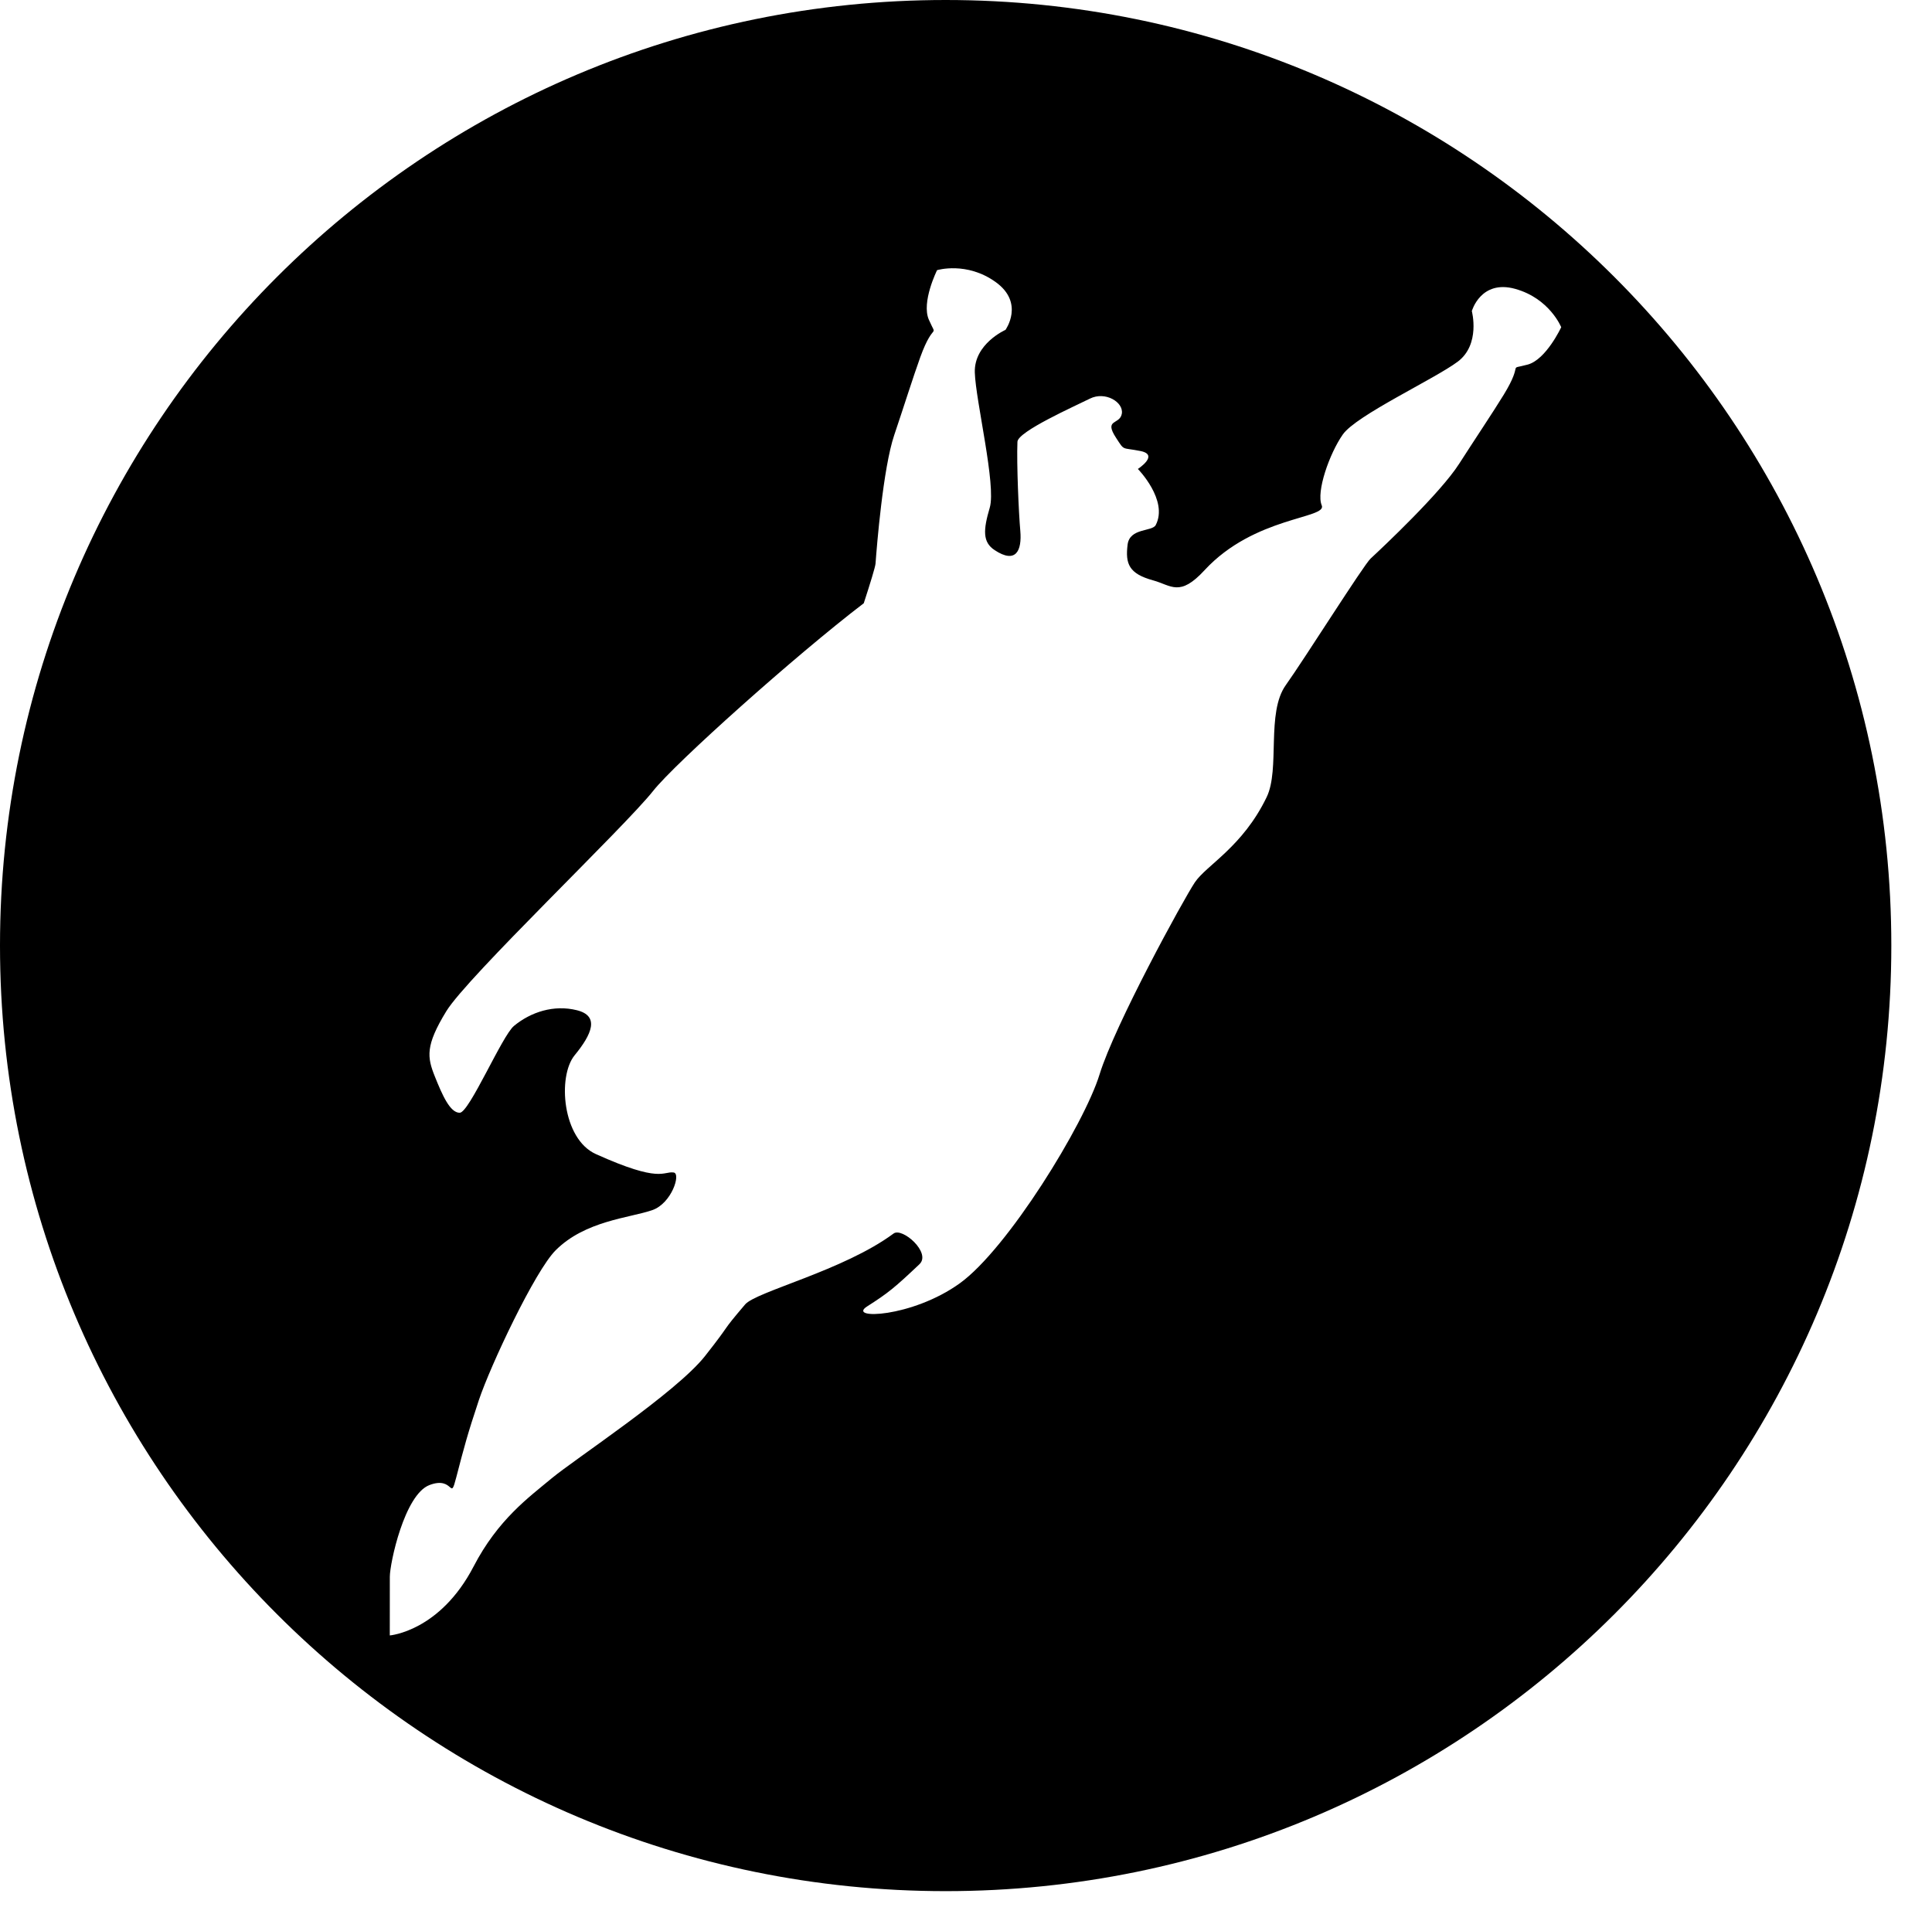 <?xml version="1.0" encoding="utf-8"?>
<!-- Generator: Adobe Illustrator 12.0.0, SVG Export Plug-In . SVG Version: 6.00 Build 51448)  -->
<!DOCTYPE svg PUBLIC "-//W3C//DTD SVG 1.1//EN" "http://www.w3.org/Graphics/SVG/1.1/DTD/svg11.dtd">
<svg  version="1.1" id="Layer_1" xmlns="http://www.w3.org/2000/svg" xmlns:xlink="http://www.w3.org/1999/xlink" width="51.205" height="51.179"
	 viewBox="0 0 51.205 51.179" overflow="visible" enable-background="new 0 0 51.205 51.179" xml:space="preserve">
<path fill-rule="evenodd" clip-rule="evenodd" fill="none" d="M27.44,15.634c-0.323-0.212-0.306-0.532-0.131-1.126
	s-0.372-2.823-0.396-3.584c-0.023-0.761,0.813-1.129,0.813-1.129s0.512-0.711-0.258-1.266c-0.77-0.555-1.555-0.317-1.555-0.317
	s-0.422,0.847-0.218,1.313c0.237,0.542,0.137-0.012-0.228,0.996c-0.181,0.499-0.457,1.375-0.69,2.064
	c-0.295,0.871-0.463,2.956-0.495,3.404c-0.007,0.091-0.137,0.513-0.312,1.052c-1.813,1.384-5.003,4.241-5.581,4.973
	c-0.762,0.965-4.924,4.927-5.483,5.841s-0.508,1.219-0.305,1.727s0.406,0.965,0.66,0.965c0.253,0,1.123-2.043,1.439-2.303
	c0.448-0.369,1.057-0.567,1.667-0.415c0.609,0.152,0.397,0.636-0.06,1.194s-0.328,2.218,0.563,2.619
	c1.729,0.78,1.774,0.449,2.061,0.488c0.2,0.026-0.051,0.819-0.567,0.998c-0.602,0.208-1.773,0.278-2.559,1.063
	c-0.549,0.547-1.732,3.061-2.037,3.975c-0.304,0.914-0.386,1.229-0.599,2.048C13,40.87,13.119,40.16,12.458,40.414
	s-1.048,2.073-1.048,2.429s-0.001,1.556-0.001,1.556s1.326-0.104,2.222-1.829c0.646-1.243,1.459-1.828,2.069-2.336
	s3.299-2.272,4.061-3.237c0.761-0.966,0.372-0.557,1.066-1.372c0.292-0.342,2.61-0.898,3.934-1.879
	c0.23-0.171,1.006,0.509,0.686,0.813c-0.651,0.616-0.825,0.761-1.383,1.116c-0.559,0.355,1.181,0.305,2.451-0.609
	s3.299-4.216,3.705-5.536s2.221-4.634,2.525-5.091c0.305-0.457,1.265-0.937,1.904-2.26c0.361-0.747-0.018-2.236,0.508-2.971
	c0.481-0.673,2.06-3.179,2.246-3.352c0.33-0.306,1.853-1.739,2.348-2.514c0.392-0.612,0.904-1.376,1.181-1.829
	c0.559-0.914,0.063-0.646,0.635-0.8c0.49-0.132,0.889-0.991,0.889-0.991s-0.306-0.762-1.219-1.016
	c-0.914-0.254-1.15,0.589-1.15,0.589s0.236,0.883-0.373,1.34s-2.69,1.422-3.046,1.93s-0.711,1.523-0.559,1.879
	s-1.784,0.287-3.107,1.72c-0.661,0.717-0.876,0.402-1.363,0.268c-0.64-0.176-0.739-0.436-0.675-0.949
	c0.057-0.446,0.653-0.337,0.746-0.518c0.339-0.658-0.474-1.486-0.474-1.486s0.577-0.373,0.069-0.475
	c-0.507-0.102-0.413,0.009-0.644-0.345c-0.339-0.517,0.1-0.342,0.15-0.646s-0.439-0.601-0.846-0.398s-1.909,0.871-1.921,1.144
	c-0.024,0.59,0.035,1.904,0.076,2.361C28.165,15.642,28.007,16.007,27.44,15.634z M26.141,1.051
	c13.842,0,25.063,11.222,25.063,25.064S39.983,51.179,26.141,51.179c-13.843,0-25.064-11.222-25.064-25.064
	S12.298,1.051,26.141,1.051z"/>
<path fill-rule="evenodd" clip-rule="evenodd" fill="none" d="M27.44,15.634c-0.323-0.212-0.306-0.532-0.131-1.126
	s-0.372-2.823-0.396-3.584c-0.023-0.761,0.813-1.129,0.813-1.129s0.512-0.711-0.258-1.266c-0.77-0.555-1.555-0.317-1.555-0.317
	s-0.422,0.847-0.218,1.313c0.237,0.542,0.137-0.012-0.228,0.996c-0.181,0.499-0.457,1.375-0.69,2.064
	c-0.295,0.871-0.463,2.956-0.495,3.404c-0.007,0.091-0.137,0.513-0.312,1.052c-1.813,1.384-5.003,4.241-5.581,4.973
	c-0.762,0.965-4.924,4.927-5.483,5.841s-0.508,1.219-0.305,1.727s0.406,0.965,0.66,0.965c0.253,0,1.123-2.043,1.439-2.303
	c0.448-0.369,1.057-0.567,1.667-0.415c0.609,0.152,0.397,0.636-0.06,1.194s-0.328,2.218,0.563,2.619
	c1.729,0.78,1.774,0.449,2.061,0.488c0.2,0.026-0.051,0.819-0.567,0.998c-0.602,0.208-1.773,0.278-2.559,1.063
	c-0.549,0.547-1.732,3.061-2.037,3.975c-0.304,0.914-0.386,1.229-0.599,2.048C13,40.87,13.119,40.16,12.458,40.414
	s-1.048,2.073-1.048,2.429s-0.001,1.556-0.001,1.556s1.326-0.104,2.222-1.829c0.646-1.243,1.459-1.828,2.069-2.336
	s3.299-2.272,4.061-3.237c0.761-0.966,0.372-0.557,1.066-1.372c0.292-0.342,2.61-0.898,3.934-1.879
	c0.23-0.171,1.006,0.509,0.686,0.813c-0.651,0.616-0.825,0.761-1.383,1.116c-0.559,0.355,1.181,0.305,2.451-0.609
	s3.299-4.216,3.705-5.536s2.221-4.634,2.525-5.091c0.305-0.457,1.265-0.937,1.904-2.26c0.361-0.747-0.018-2.236,0.508-2.971
	c0.481-0.673,2.06-3.179,2.246-3.352c0.33-0.306,1.853-1.739,2.348-2.514c0.392-0.612,0.904-1.376,1.181-1.829
	c0.559-0.914,0.063-0.646,0.635-0.8c0.49-0.132,0.889-0.991,0.889-0.991s-0.306-0.762-1.219-1.016
	c-0.914-0.254-1.15,0.589-1.15,0.589s0.236,0.883-0.373,1.34s-2.69,1.422-3.046,1.93s-0.711,1.523-0.559,1.879
	s-1.784,0.287-3.107,1.72c-0.661,0.717-0.876,0.402-1.363,0.268c-0.64-0.176-0.739-0.436-0.675-0.949
	c0.057-0.446,0.653-0.337,0.746-0.518c0.339-0.658-0.474-1.486-0.474-1.486s0.577-0.373,0.069-0.475
	c-0.507-0.102-0.413,0.009-0.644-0.345c-0.339-0.517,0.1-0.342,0.15-0.646s-0.439-0.601-0.846-0.398s-1.909,0.871-1.921,1.144
	c-0.024,0.59,0.035,1.904,0.076,2.361C28.165,15.642,28.007,16.007,27.44,15.634z M26.141,1.051
	c13.842,0,25.063,11.222,25.063,25.064S39.983,51.179,26.141,51.179c-13.843,0-25.064-11.222-25.064-25.064
	S12.298,1.051,26.141,1.051z"/>
<path fill-rule="evenodd" clip-rule="evenodd" d="M26.363,14.583c-0.323-0.212-0.306-0.532-0.131-1.126s-0.372-2.823-0.396-3.584
	c-0.023-0.761,0.813-1.129,0.813-1.129s0.512-0.711-0.258-1.266c-0.77-0.555-1.555-0.317-1.555-0.317s-0.422,0.847-0.218,1.313
	c0.237,0.542,0.137-0.012-0.228,0.996c-0.181,0.499-0.457,1.375-0.69,2.064c-0.295,0.871-0.463,2.956-0.495,3.404
	c-0.007,0.091-0.137,0.513-0.312,1.052c-1.813,1.384-5.003,4.241-5.581,4.973c-0.762,0.965-4.924,4.927-5.483,5.841
	s-0.508,1.219-0.305,1.727s0.406,0.965,0.66,0.965c0.253,0,1.123-2.043,1.439-2.303c0.448-0.369,1.057-0.567,1.667-0.415
	c0.609,0.152,0.397,0.636-0.06,1.194s-0.328,2.218,0.563,2.619c1.729,0.78,1.774,0.449,2.061,0.488
	c0.2,0.026-0.051,0.819-0.567,0.998c-0.602,0.208-1.773,0.278-2.559,1.063c-0.549,0.547-1.732,3.061-2.037,3.975
	c-0.304,0.914-0.386,1.229-0.599,2.048c-0.171,0.658-0.052-0.052-0.712,0.202s-1.048,2.073-1.048,2.429s-0.001,1.556-0.001,1.556
	s1.326-0.104,2.222-1.829c0.646-1.243,1.459-1.828,2.069-2.336s3.299-2.272,4.061-3.237c0.761-0.966,0.372-0.557,1.066-1.372
	c0.292-0.342,2.61-0.898,3.934-1.879c0.23-0.171,1.006,0.509,0.686,0.813c-0.651,0.616-0.825,0.761-1.383,1.116
	c-0.559,0.355,1.181,0.305,2.451-0.609s3.299-4.216,3.705-5.536s2.221-4.634,2.525-5.091c0.305-0.457,1.265-0.937,1.904-2.26
	c0.361-0.747-0.018-2.236,0.508-2.971c0.481-0.673,2.06-3.179,2.246-3.352c0.33-0.306,1.853-1.739,2.348-2.514
	c0.392-0.612,0.904-1.376,1.181-1.829c0.559-0.914,0.063-0.646,0.635-0.8c0.49-0.132,0.889-0.991,0.889-0.991
	s-0.306-0.762-1.219-1.016c-0.914-0.254-1.15,0.589-1.15,0.589s0.236,0.883-0.373,1.34s-2.69,1.422-3.046,1.93
	s-0.711,1.523-0.559,1.879s-1.784,0.287-3.107,1.72c-0.661,0.717-0.876,0.402-1.363,0.268c-0.64-0.176-0.739-0.436-0.675-0.949
	c0.057-0.446,0.653-0.337,0.746-0.518c0.339-0.658-0.474-1.486-0.474-1.486s0.577-0.373,0.069-0.475
	c-0.507-0.102-0.413,0.009-0.644-0.345c-0.339-0.517,0.1-0.342,0.15-0.646s-0.439-0.601-0.846-0.398s-1.909,0.871-1.921,1.144
	c-0.024,0.59,0.035,1.904,0.076,2.361C27.087,14.591,26.93,14.956,26.363,14.583z M25.064,0c13.842,0,25.063,11.222,25.063,25.064
	S38.906,50.128,25.064,50.128C11.221,50.128,0,38.906,0,25.064S11.221,0,25.064,0z"/>
</svg>
